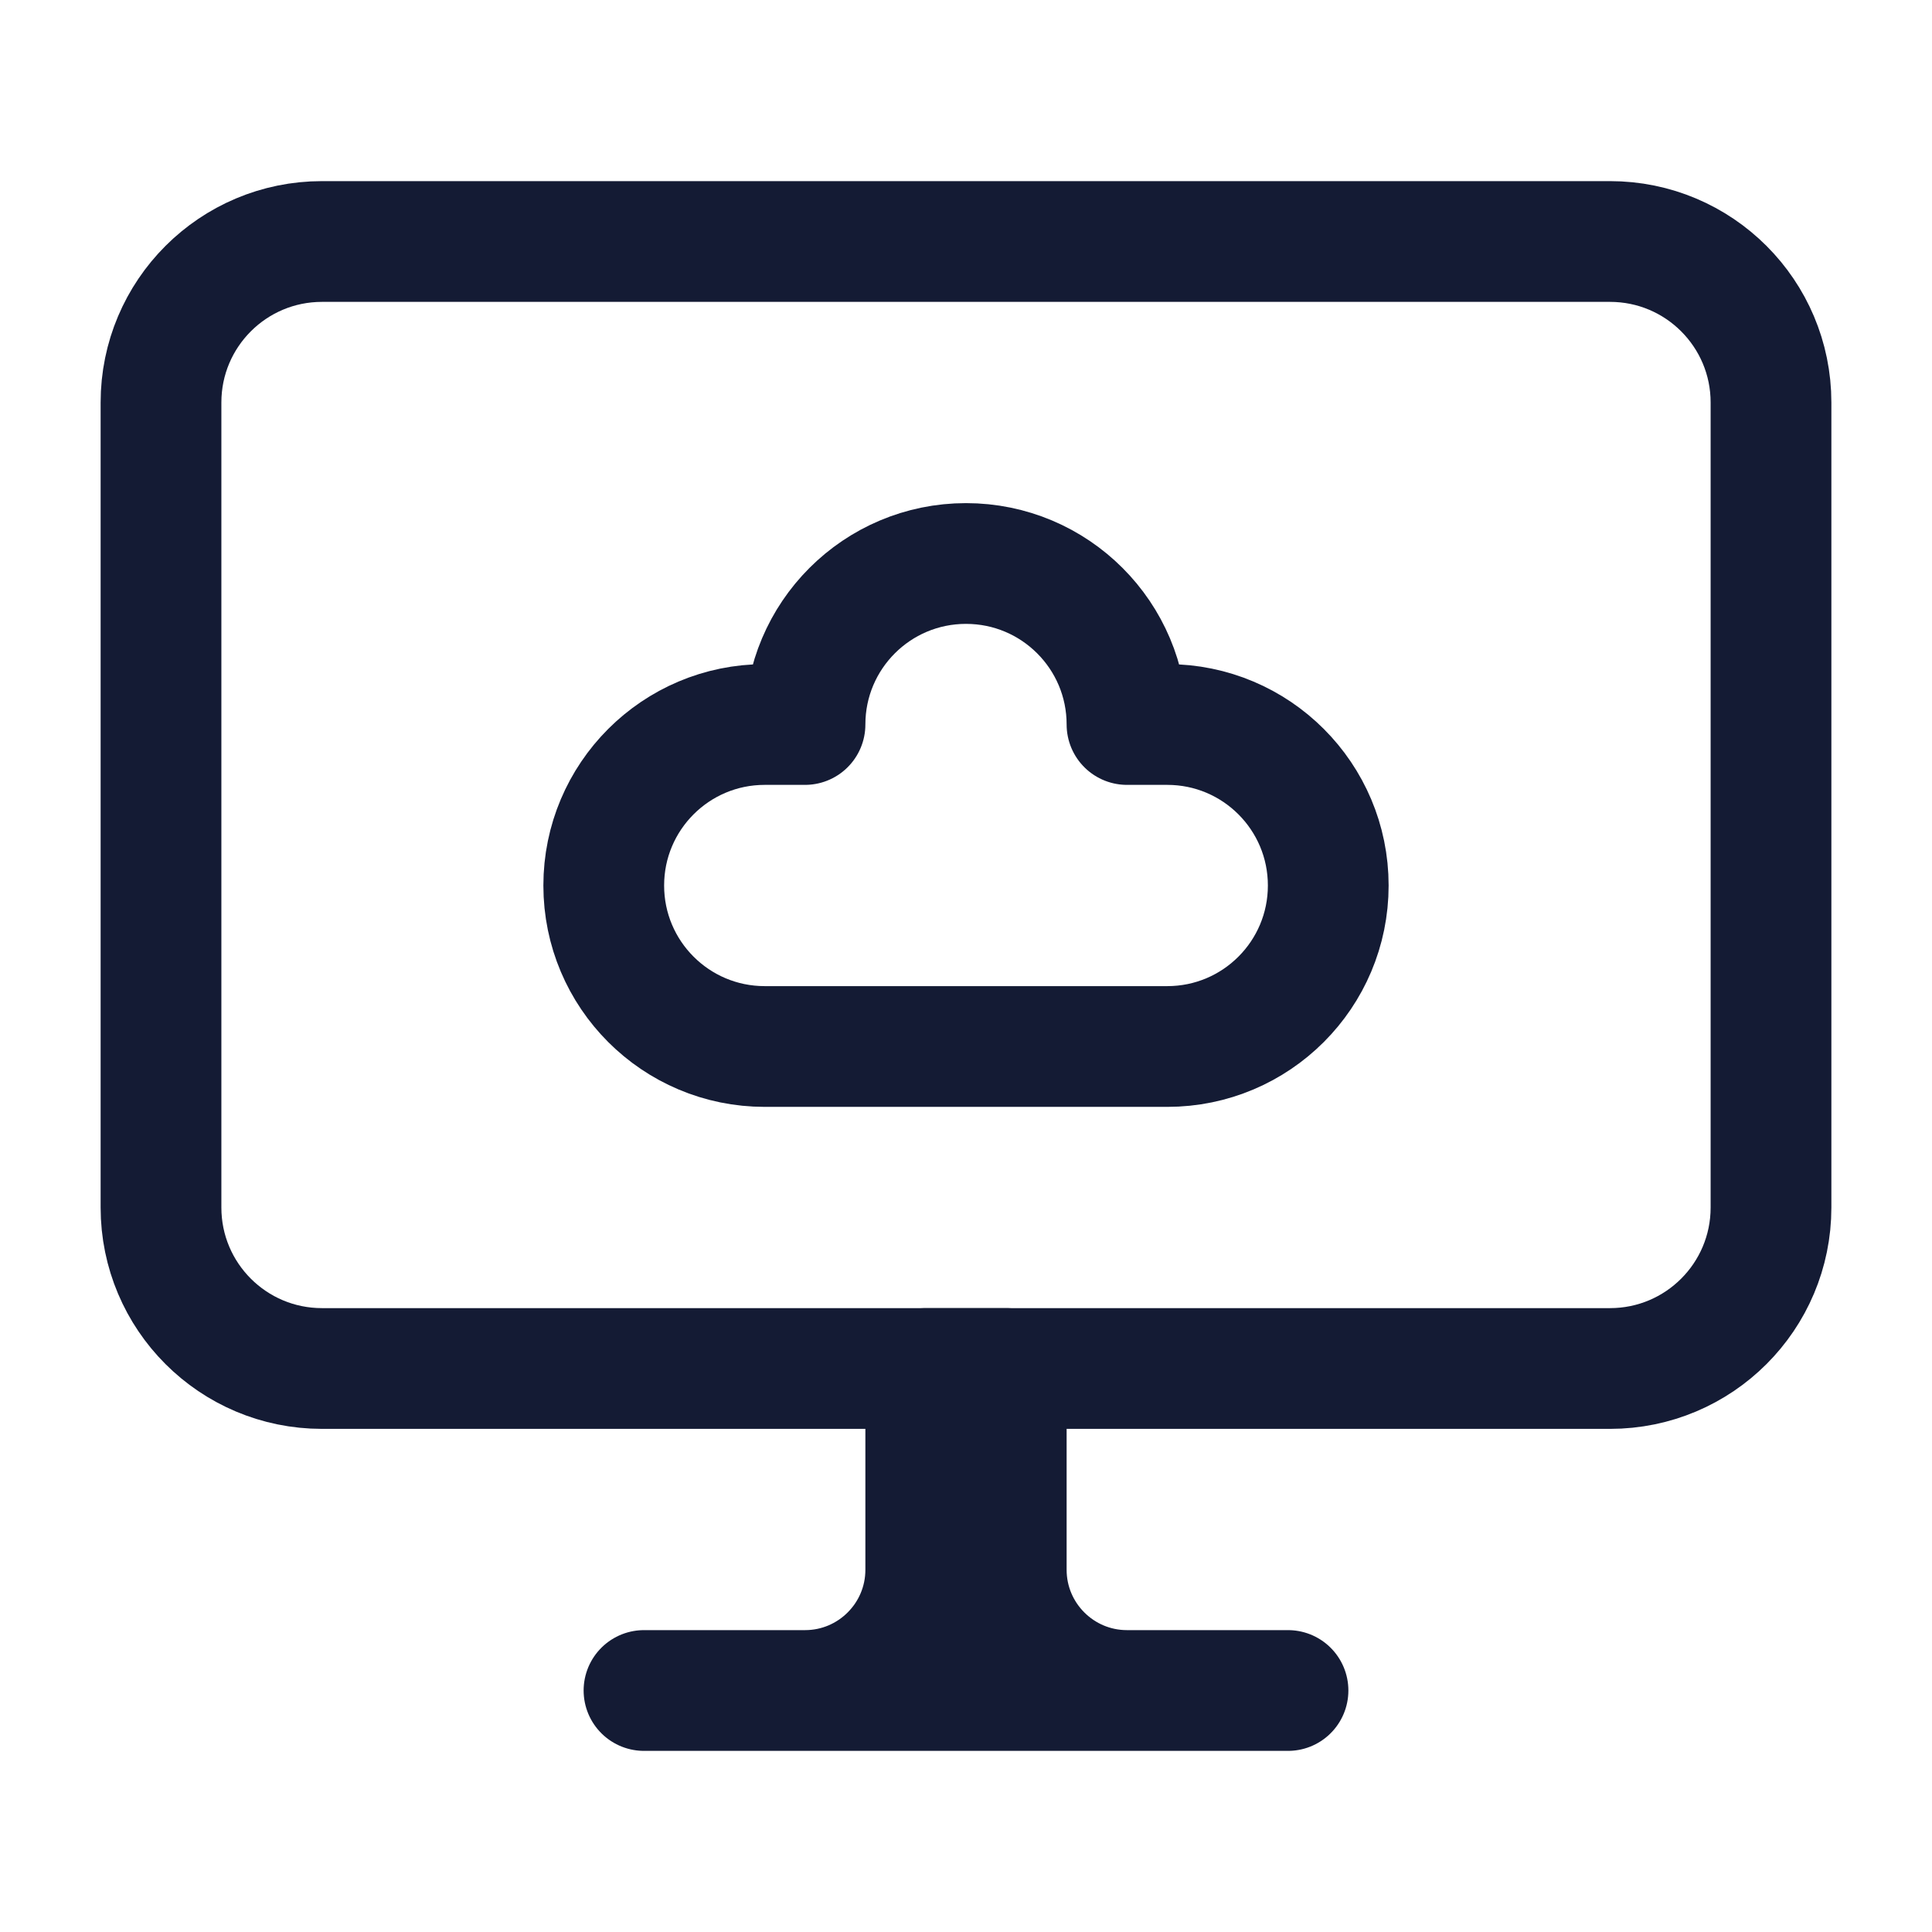 <svg width="24" height="24" viewBox="0 0 24 24" fill="none" xmlns="http://www.w3.org/2000/svg">
<path d="M14 21H16M14 21C13.172 21 12.5 20.328 12.5 19.5V17L12 17M14 21H10M10 21H8M10 21C10.828 21 11.5 20.328 11.5 19.5V17L12 17M12 17V21" stroke="#141B34" stroke-width="1.5" stroke-linecap="round" stroke-linejoin="round"/>
<path d="M20 3H4C2.895 3 2 3.895 2 5V15C2 16.105 2.895 17 4 17H20C21.105 17 22 16.105 22 15V5C22 3.895 21.105 3 20 3Z" stroke="#141B34" stroke-width="1.5" stroke-linecap="round" stroke-linejoin="round"/>
<path d="M14 9C14 7.895 13.105 7 12 7C10.895 7 10 7.895 10 9H9.5C8.395 9 7.5 9.895 7.5 11C7.5 12.105 8.395 13 9.5 13H14.5C15.605 13 16.5 12.105 16.5 11C16.5 9.895 15.605 9 14.5 9H14Z" stroke="#141B34" stroke-width="1.5" stroke-linecap="round" stroke-linejoin="round"/>
</svg>
